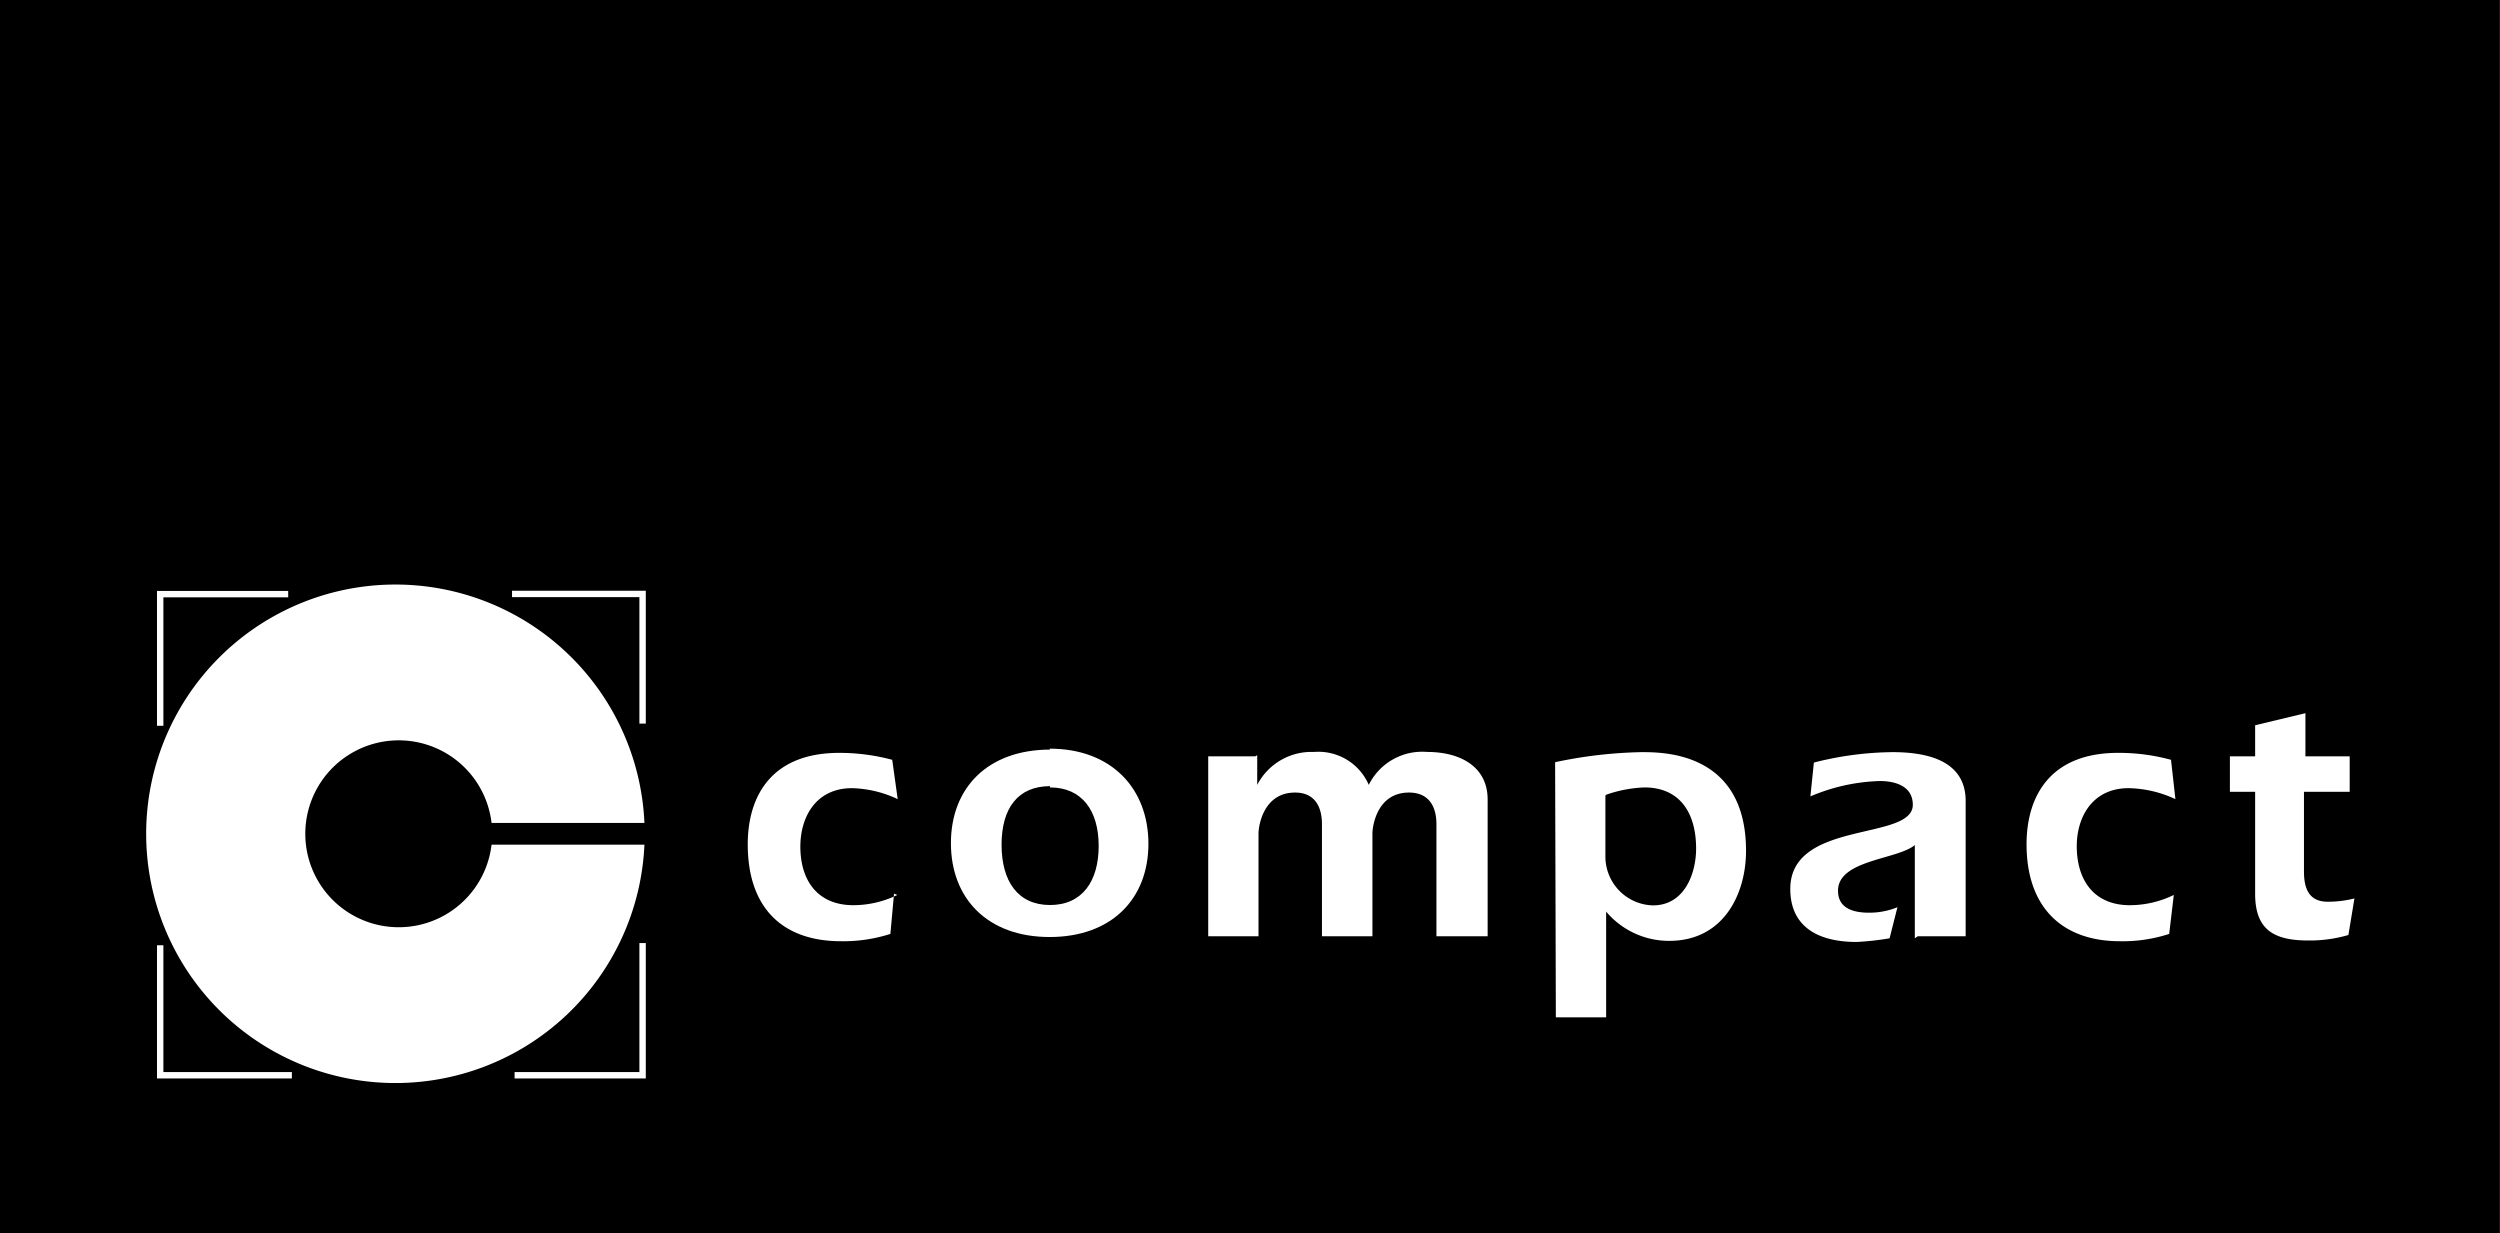 <svg id="Layer_1" data-name="Layer 1" xmlns="http://www.w3.org/2000/svg" viewBox="0 0 136.71 67.45"><rect x="0" y="0" width="136.71" height="67.45" fill="#808080" stroke="none"/><path d="M0,0H136.7V67.45H0Z"/><path d="M49.07,48.94a5.53,5.53,0,0,1-2.4.56c-1.87,0-2.83-1.23-2.9-3s.82-3.4,2.82-3.4a6.19,6.19,0,0,1,2.5.6l-.3-2.15a11.11,11.11,0,0,0-2.9-.38c-3.7,0-5,2.36-5,5,0,3.5,1.92,5.3,5.1,5.3a8.42,8.42,0,0,0,2.7-.4l.2-2.2Z" style="fill:#fff"/><path d="M57.42,43.06c1.75,0,2.66,1.27,2.66,3.2s-.9,3.23-2.66,3.23-2.65-1.3-2.65-3.3.9-3.2,2.65-3.2m0-2C54,41,52,43.09,52,46.11s2,5.13,5.4,5.13,5.4-2.1,5.4-5.1-2-5.2-5.4-5.2" style="fill:#fff;fill-rule:evenodd"/><path d="M68.64,41.36H66.07V51.2h2.75V45.58c0-.4.26-2.24,2-2.24,1.08,0,1.47.78,1.47,1.73V51.2h2.76V45.58c0-.4.25-2.24,2-2.24,1.1,0,1.5.78,1.5,1.73V51.2h2.8V43.72c0-1.8-1.5-2.6-3.3-2.6a3.26,3.26,0,0,0-3.2,1.8,3,3,0,0,0-3-1.8,3.34,3.34,0,0,0-3.1,1.8V41.3Z" style="fill:#fff"/><path d="M87.83,43.46a7.09,7.09,0,0,1,2.1-.4c1.86,0,2.82,1.3,2.82,3.35,0,1.3-.6,3.1-2.36,3.1a2.67,2.67,0,0,1-2.6-2.7v-3.3ZM85.08,55.63h2.75V49.8l0,.05a4.49,4.49,0,0,0,3.45,1.6c3,0,4.2-2.6,4.2-4.92,0-5.4-4.5-5.4-5.72-5.4a24.84,24.84,0,0,0-4.72.55Z" style="fill:#fff;fill-rule:evenodd"/><path d="M104.87,51.2h2.62V43.8c0-2.26-2.2-2.67-4-2.67a18,18,0,0,0-4.3.57L99,43.55a10.39,10.39,0,0,1,3.8-.84c.7,0,1.8.2,1.8,1.3,0,2-6.7.8-6.7,4.6,0,2,1.42,2.9,3.63,2.9a15.29,15.29,0,0,0,1.8-.2l.43-1.7a4.07,4.07,0,0,1-1.55.3c-.8,0-1.7-.2-1.7-1.2,0-1.7,3.26-1.7,4.2-2.5v5.1Zm14-2.26a5.49,5.49,0,0,1-2.4.56c-1.86,0-2.82-1.23-2.9-3s.83-3.4,2.83-3.4a6.31,6.31,0,0,1,2.56.6l-.24-2.15a10.79,10.79,0,0,0-2.9-.38c-3.7,0-5,2.36-5,5,0,3.5,2,5.3,5.1,5.3a8.18,8.18,0,0,0,2.7-.4l.26-2.2Zm7.2-7.58V39l-2.75.66v1.7h-1.38V43.3h1.38v5.58c0,1.94,1,2.55,2.9,2.55a7.55,7.55,0,0,0,2.2-.3l.33-2a5.9,5.9,0,0,1-1.46.18c-1,0-1.3-.68-1.3-1.66V43.3h2.5V41.36h-2.42Z" style="fill:#fff"/><path d="M28,32.48h7.14v7.09m0,12V58.8h-7m-12.18,0H8.76V51.69m0-12v-7.2h7" style="fill:none;stroke:#fff;stroke-miterlimit:3.86;stroke-width:0.35px"/><path d="M26.88,45a5.11,5.11,0,1,0,0,1.19h8.36a13.63,13.63,0,1,1,0-1.19H26.88Z" style="fill:#fff"/></svg>